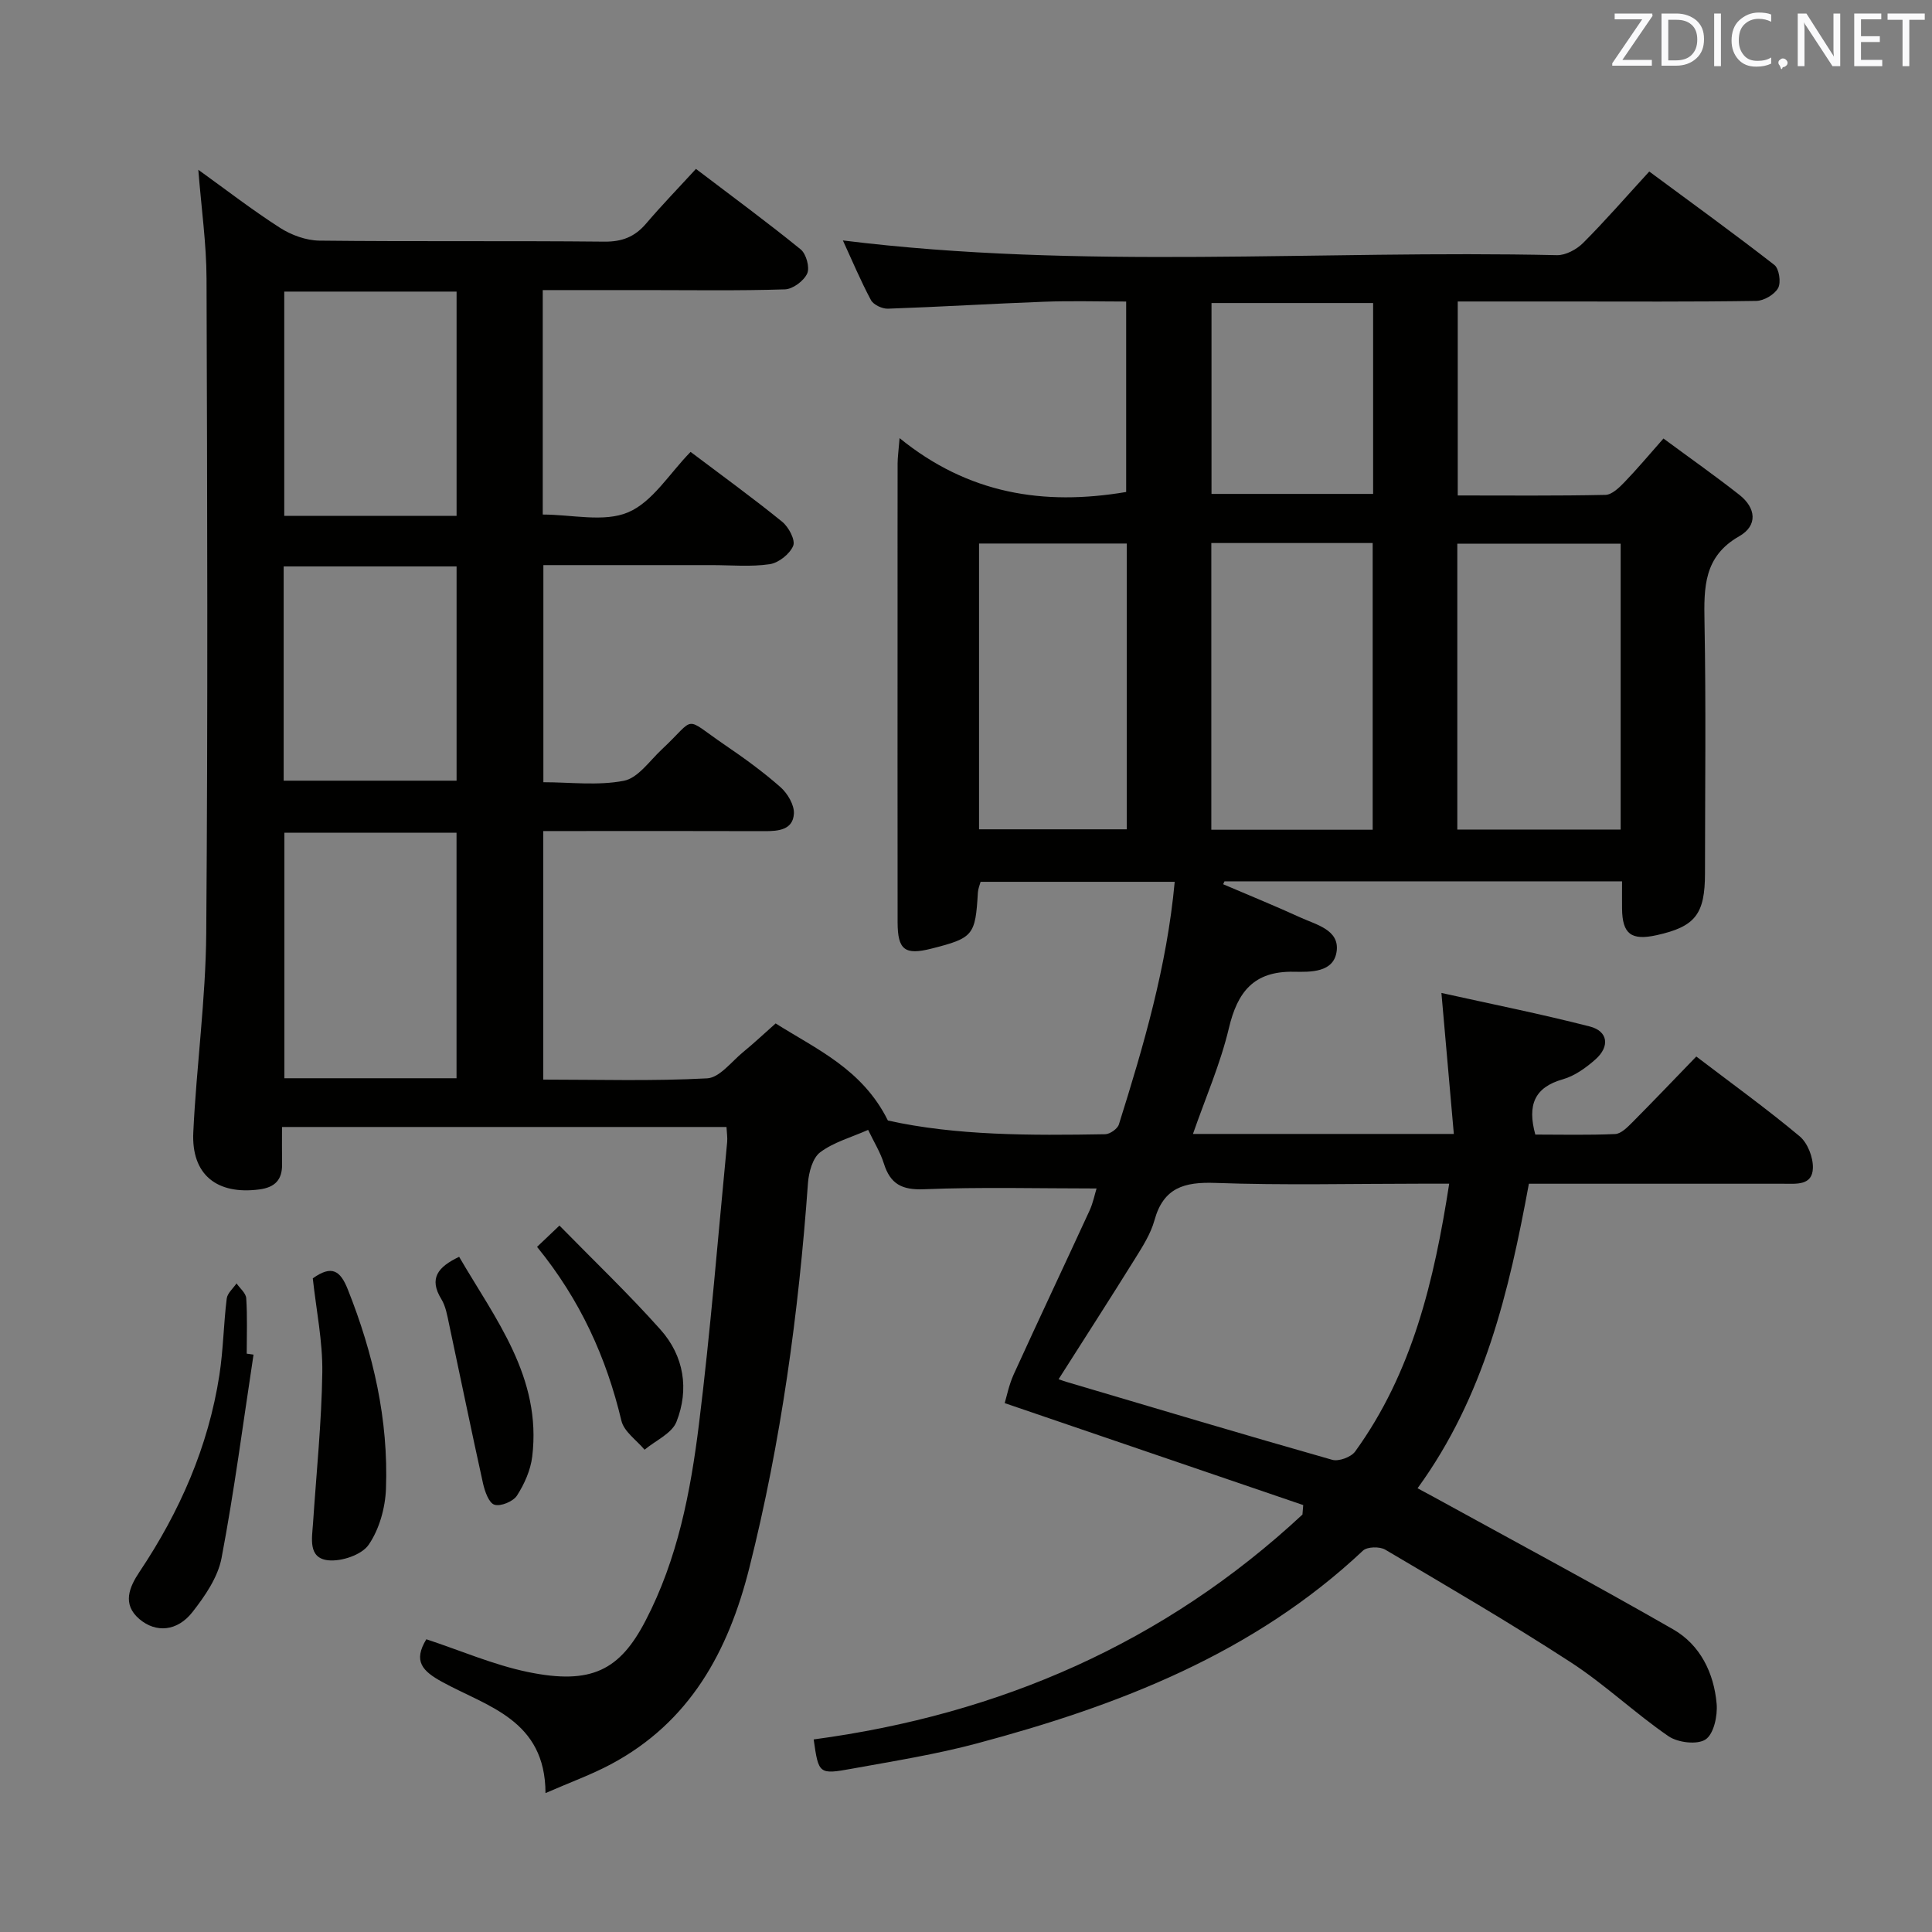 <svg enable-background="new 0 0 400 400" viewBox="0 0 400 400" xmlns="http://www.w3.org/2000/svg"><rect x="0" y="0" width="400" height="400" fill="#808080" stroke="none"/><path d="m88.27 339.39c7.07 2.33 13.87 5.29 20.97 6.77 13.24 2.75 19.1-.4 24.4-10.59 6.66-12.79 9.32-26.64 11.06-40.62 2.41-19.44 3.96-38.99 5.85-58.5.09-.95-.08-1.93-.14-3.12-30.56 0-60.83 0-92.02 0 0 2.56-.03 5.14.01 7.71.04 3.21-1.45 4.79-4.71 5.22-8.77 1.15-14.09-3.04-13.67-11.81.65-13.76 2.57-27.5 2.68-41.25.35-45.16.21-90.33.06-135.49-.02-7.27-1.07-14.54-1.7-22.56 5.76 4.15 11.18 8.34 16.92 12.02 2.34 1.5 5.39 2.61 8.13 2.65 19.66.22 39.33.01 58.99.21 3.69.04 6.32-.99 8.66-3.73 3.23-3.79 6.71-7.38 10.33-11.33 7.77 5.91 14.87 11.12 21.69 16.67 1.14.93 1.91 3.74 1.34 4.99-.7 1.53-2.97 3.23-4.61 3.28-9.66.31-19.33.15-28.99.15-6.96 0-13.92 0-21.15 0v46.47c6.05 0 12.67 1.66 17.68-.46 5.07-2.15 8.55-8.05 12.93-12.51 6.61 4.99 12.93 9.56 18.97 14.47 1.34 1.09 2.77 3.8 2.27 4.98-.71 1.7-3.02 3.53-4.86 3.8-3.92.58-7.97.19-11.97.19-11.49 0-22.99 0-34.89 0v44.95c5.53 0 11.28.75 16.67-.3 2.93-.57 5.33-4.14 7.85-6.49 7.31-6.84 4.24-6.94 13.05-.93 3.99 2.72 7.92 5.56 11.53 8.75 1.46 1.29 2.87 3.68 2.77 5.48-.2 3.35-3.17 3.63-6.04 3.62-13.33-.05-26.66-.02-40-.02-1.82 0-3.64 0-5.85 0v51.46c11.37 0 22.67.34 33.93-.26 2.58-.14 5.04-3.47 7.46-5.45 2.19-1.79 4.25-3.73 6.72-5.92 8.46 5.35 17.95 9.45 23.24 20.1 14.05 3.13 29.51 3.11 44.98 2.84.99-.02 2.55-1.11 2.84-2.02 5.12-16.3 9.94-32.69 11.56-50.24-13.51 0-26.74 0-40.19 0-.17.65-.51 1.42-.56 2.21-.52 8.9-.94 9.42-9.65 11.63-5.46 1.38-6.96.26-6.97-5.44-.03-21.83-.01-43.66-.01-65.5 0-9.83-.01-19.67.01-29.5 0-1.27.19-2.53.41-5.26 14.19 11.54 29.79 14.05 46.91 11.15 0-12.7 0-25.73 0-39.43-5.75 0-11.36-.17-16.96.04-10.79.4-21.58 1.07-32.37 1.44-1.18.04-2.99-.81-3.51-1.78-2.17-4.06-3.95-8.32-5.81-12.35 49.36 6.13 98.66 1.94 147.84 3.05 1.81.04 4.08-1.19 5.42-2.53 4.58-4.58 8.83-9.49 13.69-14.79 8.73 6.46 17.43 12.75 25.9 19.34.99.77 1.42 3.63.78 4.79-.75 1.35-2.95 2.64-4.53 2.66-13.33.21-26.66.12-40 .12-7.14 0-14.27 0-21.8 0v40.16c10.35 0 20.47.1 30.58-.12 1.33-.03 2.83-1.48 3.91-2.6 2.64-2.73 5.08-5.65 8.1-9.07 5.42 4 10.68 7.7 15.73 11.67 3.43 2.7 3.85 6.35-.05 8.57-7.36 4.19-7.31 10.6-7.18 17.77.32 17.33.11 34.66.1 51.99 0 8.49-2.01 11.06-10.02 12.83-5.26 1.16-7.1-.25-7.15-5.52-.02-1.78 0-3.56 0-5.63-27.83 0-55.07 0-82.31 0-.09.2-.19.4-.28.6 5.35 2.29 10.74 4.48 16.03 6.9 3.24 1.48 8.01 2.53 7.48 6.9-.55 4.55-5.47 4.38-8.92 4.32-8.26-.14-11.63 4.17-13.41 11.71-1.75 7.36-4.83 14.39-7.43 21.87h54.01c-.84-9.57-1.66-18.89-2.57-29.19 10.22 2.27 20.53 4.33 30.71 6.94 3.79.97 4.21 4.13 1.19 6.81-1.95 1.73-4.29 3.42-6.74 4.12-5.91 1.67-7.4 5.33-5.72 11.45 5.33 0 10.94.14 16.54-.11 1.22-.06 2.53-1.4 3.54-2.41 4.45-4.48 8.81-9.05 13.25-13.64 7.47 5.69 14.63 10.86 21.39 16.51 1.66 1.38 2.82 4.37 2.75 6.58-.1 3.68-3.47 3.25-6.13 3.25-17.48 0-34.96 0-52.67 0-4.12 22.35-9.24 44.07-23.05 63.05 1.12.6 2.2 1.17 3.27 1.76 16.57 9.11 33.25 18.04 49.65 27.45 5.6 3.21 8.44 9.02 9 15.4.22 2.49-.58 6.24-2.28 7.39-1.71 1.15-5.74.67-7.68-.66-6.98-4.79-13.18-10.73-20.27-15.33-12.55-8.15-25.49-15.69-38.38-23.3-1.15-.68-3.74-.62-4.61.2-22.66 21.31-50.58 32.08-79.9 39.91-8.48 2.27-17.21 3.66-25.86 5.23-6.92 1.26-6.94 1.11-7.97-6.05 38.55-5.16 72.64-19.99 101.2-46.56.05-.65.11-1.31.16-1.96-20.29-6.93-40.59-13.86-61.81-21.11.4-1.3.87-3.76 1.88-5.98 5.16-11.32 10.48-22.56 15.68-33.86.74-1.6 1.08-3.39 1.46-4.6-12.12 0-23.93-.32-35.7.16-4.61.19-7-1.08-8.34-5.34-.73-2.34-2.08-4.49-3.25-6.95-3.5 1.55-7.13 2.54-9.92 4.63-1.58 1.18-2.37 4.15-2.54 6.38-1.93 26.89-5.55 53.49-12.14 79.68-4.36 17.34-12.33 31.95-28.68 40.66-4.03 2.15-8.37 3.71-13.52 5.96-.04-15.21-12.07-17.9-21.38-23.01-4.12-2.26-6.06-4.3-3.29-8.84zm211.77-94.32c-2.37 0-4.16 0-5.95 0-14.16 0-28.34.35-42.48-.16-6.44-.23-10.73.99-12.59 7.73-.78 2.83-2.47 5.46-4.05 8-5.16 8.29-10.45 16.5-15.8 24.91.61.21 1.19.43 1.78.6 18.28 5.41 36.54 10.88 54.88 16.09 1.35.38 3.9-.56 4.74-1.72 11.83-16.35 16.34-35.28 19.47-55.45zm35.5-132.5c-11.6 0-22.63 0-33.82 0v59.18h33.82c0-19.8 0-39.34 0-59.18zm-84.75-.14v59.36h33.41c0-19.89 0-39.58 0-59.36-11.3 0-22.22 0-33.41 0zm-156.27 110.81c0-17.22 0-34.08 0-50.84-12.15 0-23.88 0-35.64 0v50.84zm138.76-110.71c-10.56 0-20.46 0-30.58 0v59.17h30.58c0-19.85 0-39.4 0-59.17zm-138.75-5.73c0-15.82 0-31.15 0-46.43-12.13 0-23.86 0-35.68 0v46.43zm-35.8 54.83h35.8c0-15.06 0-29.74 0-44.36-12.13 0-23.87 0-35.8 0zm225.56-98.89c-11.45 0-22.37 0-33.46 0v39.52h33.46c0-13.24 0-26.16 0-39.52z" fill="#010100"/><path d="m64.76 264.67c3.97-2.84 5.71-1.57 7.25 2.29 5.29 13.29 8.43 26.99 7.9 41.29-.15 3.96-1.38 8.37-3.58 11.57-1.44 2.1-5.63 3.51-8.38 3.22-4.22-.45-3.35-4.54-3.14-7.68.69-10.41 1.77-20.82 1.92-31.23.09-6.42-1.25-12.86-1.97-19.46z" fill="#010100"/><path d="m52.49 280.46c-2.14 14.05-3.97 28.15-6.62 42.11-.76 3.99-3.43 7.88-6.03 11.2-3.13 3.99-7.54 4.36-10.97 1.45-3.64-3.09-2.1-6.63.02-9.8 8.32-12.44 14.23-25.87 16.53-40.71.81-5.23.87-10.58 1.52-15.85.14-1.12 1.33-2.11 2.03-3.15.7 1.02 1.94 2.01 2.01 3.08.25 3.81.1 7.65.1 11.47.46.05.93.12 1.41.2z" fill="#010100"/><path d="m111.19 258.15c1.55-1.48 2.84-2.7 4.64-4.41 7.14 7.3 14.34 14.16 20.93 21.56 4.85 5.44 5.96 12.34 3.29 19.08-.96 2.41-4.33 3.87-6.6 5.77-1.65-1.98-4.25-3.74-4.79-5.99-3.13-13.13-8.53-25.04-17.47-36.01z" fill="#010100"/><path d="m95.06 260.21c7.5 12.89 17.13 24.97 15.13 41.37-.34 2.8-1.62 5.68-3.16 8.07-.79 1.22-3.39 2.3-4.67 1.88-1.16-.37-1.99-2.78-2.36-4.42-2.43-10.96-4.67-21.97-7.02-32.95-.38-1.78-.69-3.7-1.61-5.2-2.63-4.29-.7-6.66 3.69-8.75z" fill="#010100"/><g fill="#fafafb"><path d="m342.2 3.2-6.3 9.2h6.1v1.2h-8.2v-.5l6.2-9.1h-5.7v-1.2h7.8v.4z"/><path d="m344 13.7v-10.9h3.1c1.6 0 3 .5 4.1 1.4 1.1 1 1.6 2.2 1.6 3.9s-.5 3-1.6 4-2.5 1.5-4.2 1.5h-3zm1.4-9.6v8.4h1.6c1.4 0 2.5-.4 3.2-1.1.8-.8 1.2-1.8 1.2-3.2s-.4-2.4-1.2-3.1-1.8-1-3.1-1z"/><path d="m356.3 2.8v10.9h-1.4v-10.9z"/><path d="m366.6 13.2c-.8.4-1.8.6-3 .6-1.6 0-2.8-.5-3.7-1.5s-1.4-2.3-1.4-3.9c0-1.7.5-3.2 1.6-4.2s2.4-1.6 4-1.6c1 0 1.9.1 2.6.4v1.5c-.8-.4-1.6-.6-2.6-.6-1.2 0-2.2.4-3 1.2s-1.1 1.9-1.1 3.3c0 1.3.4 2.3 1.1 3.1s1.6 1.1 2.8 1.1c1.1 0 2-.2 2.8-.7v1.3z"/><path d="m368.2 13c0-.3.1-.5.3-.6.2-.2.4-.3.6-.3.3 0 .5.1.7.3s.3.4.3.6-.1.5-.3.6c-.2.2-.4.3-.7.3-.3 1-.5-.1-.6-.3-.2-.2-.3-.4-.3-.6z"/><path d="m381.1 13.7h-1.7l-5.5-8.4c-.2-.2-.3-.5-.4-.7 0 .2.1.8.1 1.5v7.6h-1.4v-10.9h1.8l5.3 8.3c.3.4.4.6.4.8 0-.3-.1-.8-.1-1.6v-7.5h1.4v10.9z"/><path d="m389.7 13.7h-5.8v-10.9h5.6v1.2h-4.2v3.5h3.9v1.2h-3.9v3.7h4.4z"/><path d="m398.4 4.1h-3.1v9.6h-1.4v-9.6h-3.1v-1.3h7.7v1.3z"/></g></svg>